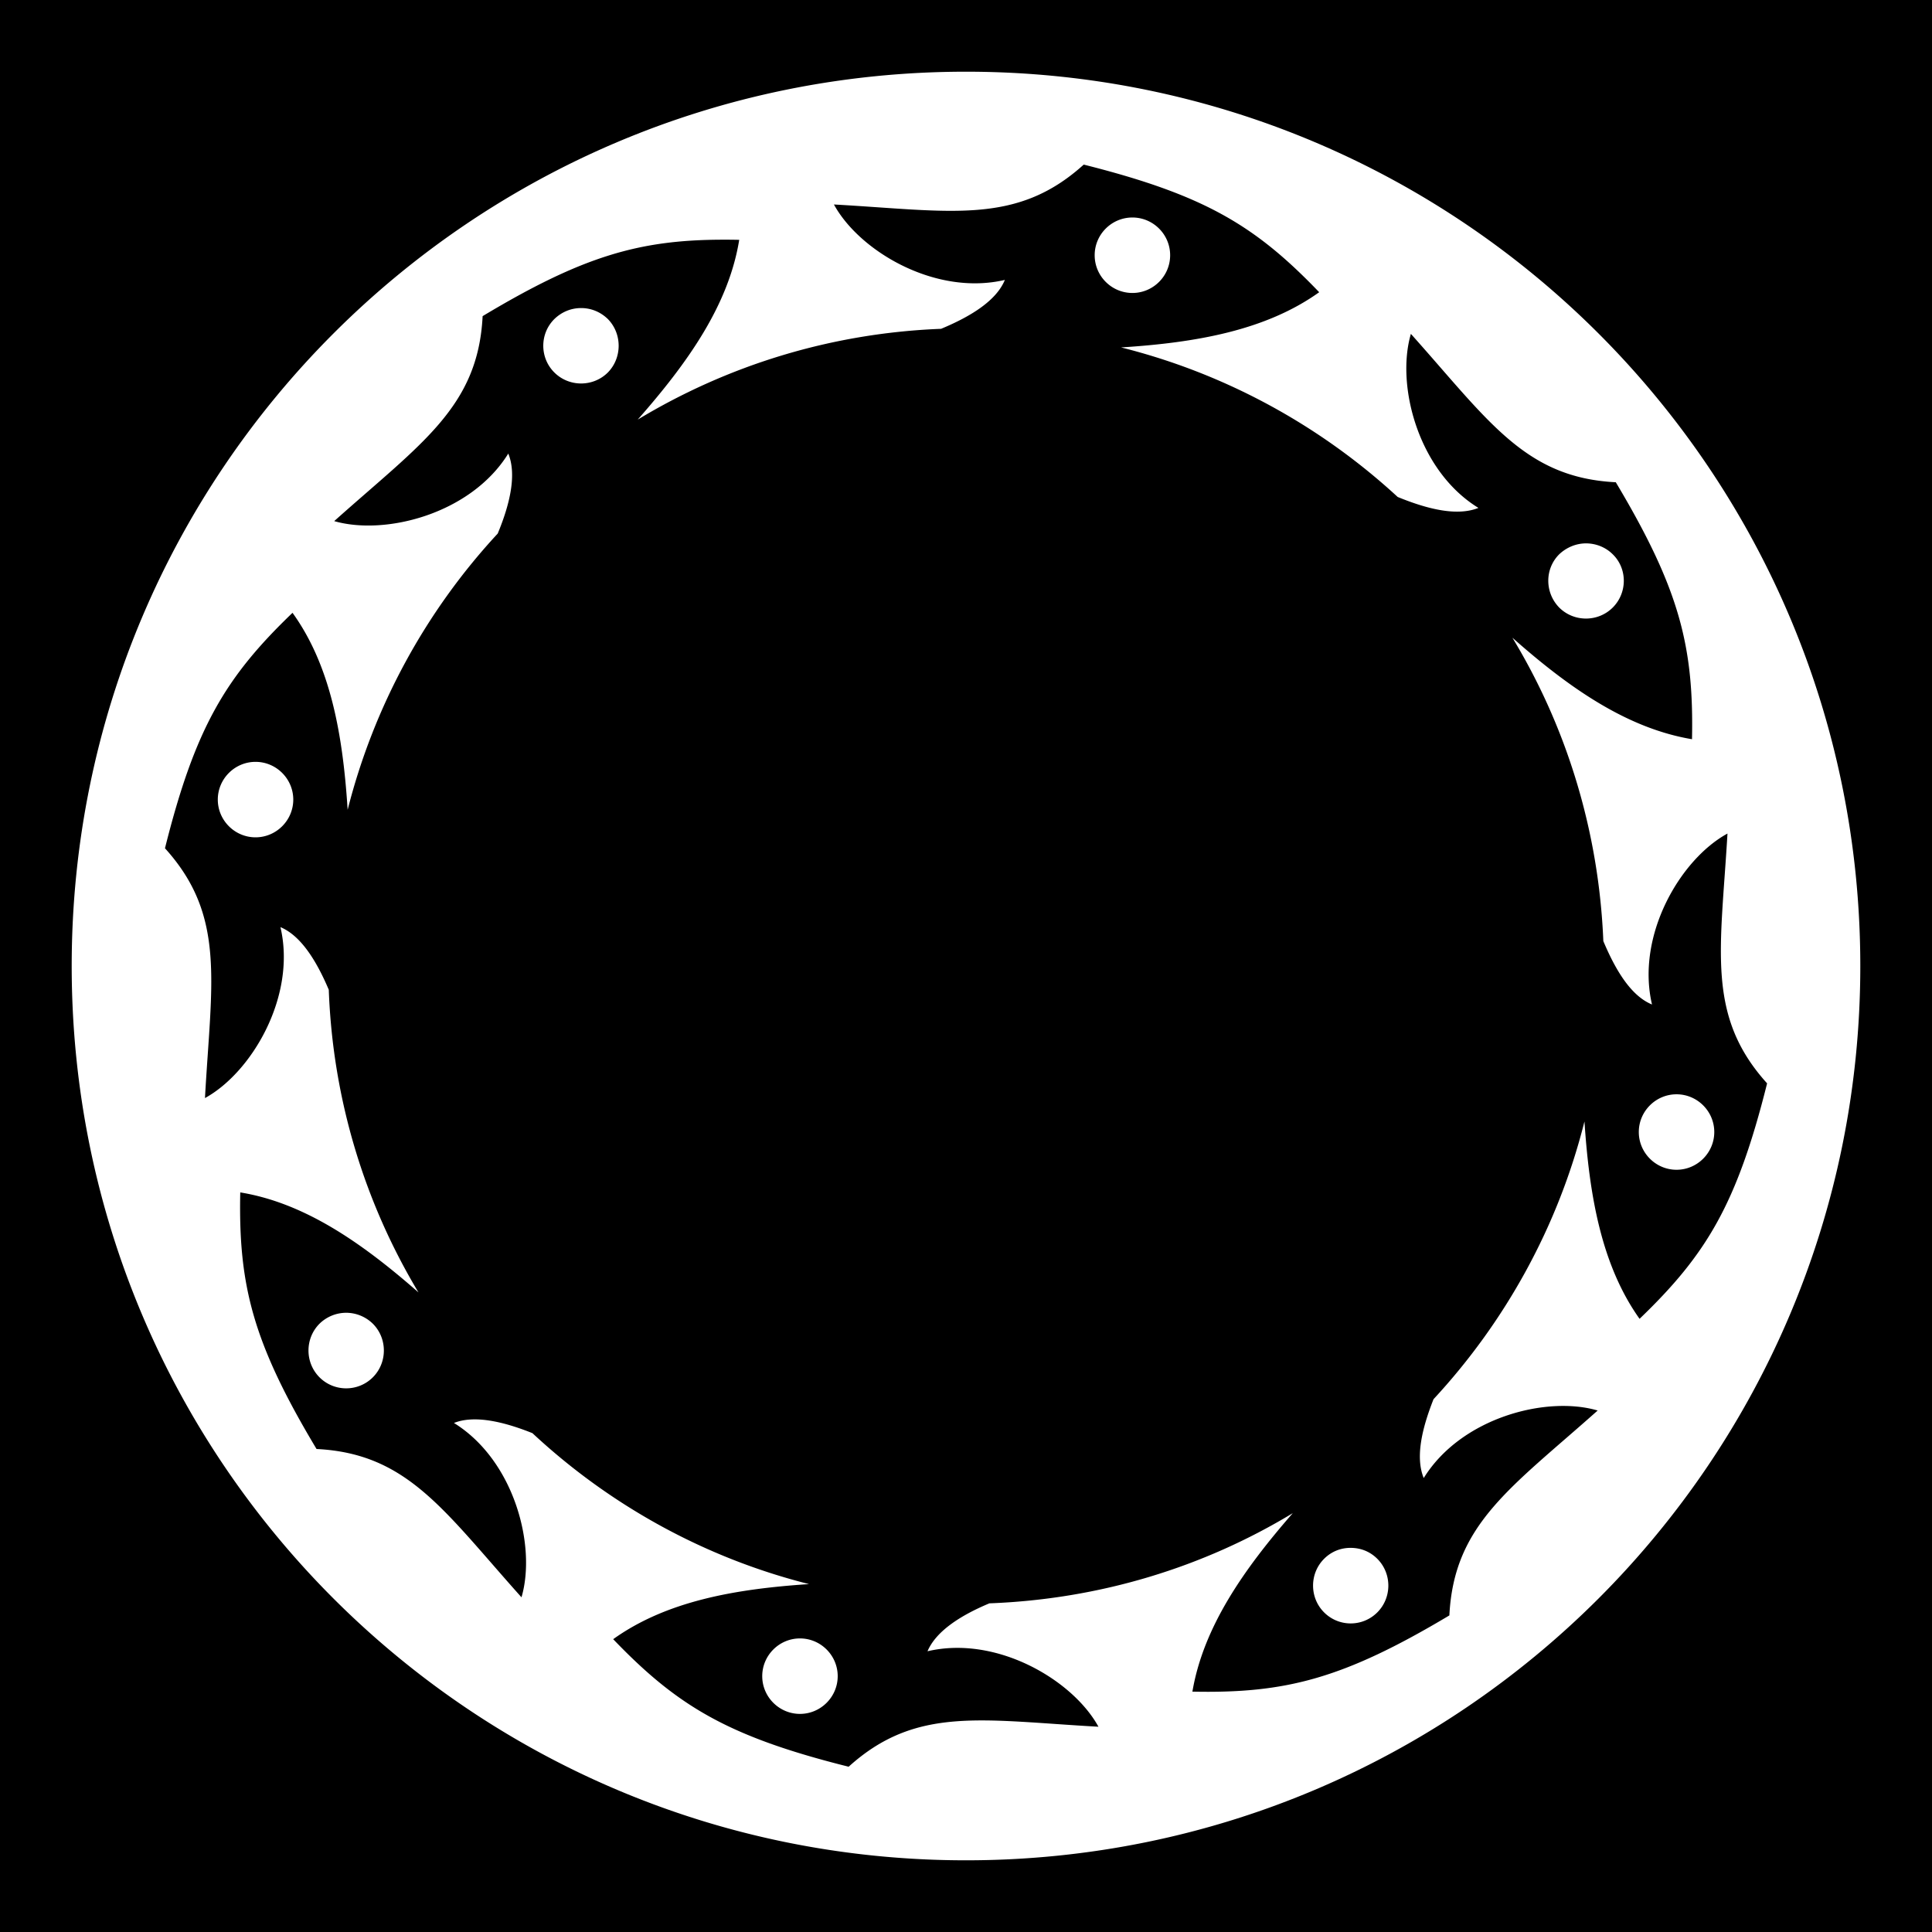 <svg xmlns="http://www.w3.org/2000/svg" viewBox="0 0 512 512" style="height: 512px; width: 512px;" height="96" width="96">
	
	
	
	
	
	
	
	
	
	
	
	
	
	
	
	
	
	
	
	
	
	
	
	
	
	
	
	
	
	
	<path d="M0 0h512v512H0z" fill="#000" fill-opacity="1"/>
	
	
	
	
	
	
	
	
	
	
	
	
	
	
	
	
	
	
	
	
	
	
	
	
	
	
	
	
	
	
	<g class="" transform="translate(0,0)" style="">
		
		
		
		
		
		
		
		
		
		
		
		
		
		
		
		
		
		
		
		
		
		
		
		
		
		
		
		
		
		
		<path d="M256 19C125 19 19 125 19 256s106 237 237 237 237-106 237-237S387 19 256 19zm31.2 24.62c32 8.05 45.4 16.11 62.4 33.82-14.2 10.15-32.7 13.37-52.5 14.63 27.8 6.96 52.9 20.83 73.3 39.63 8.3 3.4 15.9 5.1 21.4 2.9-16-9.8-21.9-32.5-17.9-46.12 20.6 23.02 30.2 38.12 54.3 39.32 16.9 28.3 20.7 43.5 20.2 68.1-17.3-2.9-32.7-13.7-47.6-26.9 14.3 23.6 22.9 51.1 24.1 80.4 3.4 8.1 7.5 14.6 12.9 16.8-4.3-18.3 7.5-38.5 20-45.3-1.8 30.8-5.7 48.3 10.5 66.2-8 32-16.1 45.4-33.8 62.4-10.1-14.2-13.3-32.6-14.6-52.3-7 27.9-21 53.1-40 73.6-3.2 8.1-4.8 15.5-2.6 20.9 9.9-16 32.5-21.9 46.1-17.9-23 20.5-38.1 30.1-39.3 54.3-28.3 16.9-43.5 20.7-68.1 20.2 2.9-17.1 13.6-32.4 26.6-47.3-23.6 14.3-51.1 22.8-80.4 23.9-7.9 3.3-14.2 7.5-16.4 12.7 18.3-4.3 38.5 7.6 45.3 20-30.8-1.7-48.3-5.6-66.2 10.6-32-8-45.4-16.1-62.4-33.8 14.1-10.1 32.3-13.3 51.9-14.6-27.8-7-52.9-21-73.3-40-8-3.2-15.5-4.8-20.8-2.7 16 9.9 21.9 32.6 17.9 46.2-20.6-23-30.2-38.1-54.31-39.3-16.97-28.3-20.72-43.5-20.22-68 17.15 2.8 32.4 13.5 47.23 26.5-14.17-23.6-22.7-51-23.77-80.2-3.39-8-7.53-14.4-12.81-16.6 4.3 18.3-7.6 38.5-20 45.3 1.7-30.8 5.6-48.3-10.6-66.2 8-32 16.1-45.4 33.8-62.4 10.16 14.1 13.35 32.5 14.61 52.2a168.64 168.64 0 0 1 39.77-73.2c3.4-8.2 5-15.8 2.8-21.2-9.9 16-32.6 21.8-46.13 17.9 23.03-20.6 38.13-30.2 39.33-54.32 26.5-15.91 41.5-20.2 63.5-20.26 1.5-.01 3 .01 4.5.04-2.8 17.31-13.7 32.65-26.9 47.64 23.7-14.31 51.1-22.93 80.4-24.06 8.2-3.41 14.7-7.6 16.9-12.96-18.3 4.31-38.5-7.53-45.3-19.99 30.8 1.71 48.3 5.62 66.2-10.57zm12.9 14.02c-5.5 0-10 4.48-10 10s4.5 10 10 10 10-4.48 10-10-4.5-10-10-10zm-146.1 24c-2.6 0-5.1.98-7.1 2.92-3.9 3.89-3.9 10.25 0 14.14 3.9 3.9 10.3 3.9 14.2 0 3.8-3.89 3.8-10.25 0-14.14-2-1.94-4.5-2.92-7.1-2.92zM420.3 144c-2.5 0-5.1 1-7.1 2.9-3.9 3.9-3.8 10.2 0 14.1 3.9 3.9 10.3 3.9 14.2 0 3.9-3.9 3.9-10.3 0-14.1-1.9-1.9-4.5-2.9-7.1-2.9zM67.72 201.9c-5.5 0-10 4.5-10 10s4.5 10 10 10 10-4.5 10-10-4.5-10-10-10zM444.3 290c-5.5 0-10 4.5-10 10s4.5 10 10 10 10-4.5 10-10-4.5-10-10-10zM91.74 347.9c-2.56 0-5.13 1-7.07 2.9-3.89 3.9-3.89 10.3 0 14.2 3.89 3.9 10.25 3.9 14.14 0 3.89-3.9 3.89-10.3 0-14.2-1.94-1.9-4.51-2.9-7.07-2.9zm266.16 62.3c-2.5 0-5 .9-7 2.9-3.9 3.9-3.9 10.3 0 14.2 3.9 3.9 10.2 3.9 14.1 0 3.9-3.9 3.9-10.3 0-14.2-2-2-4.5-2.9-7.1-2.9zm-145.9 24c-5.5 0-10 4.5-10 10s4.5 10 10 10 10-4.5 10-10-4.5-10-10-10z" fill="#fff" fill-opacity="1"/>
		
		
		
		
		
		
		
		
		
		
		
		
		
		
		
	
	
	
	
	
	
	
	
	
	
	
	
	
	
	
	</g>
	
	
	
	
	
	
	
	
	
	
	
	
	
	
	















</svg>

